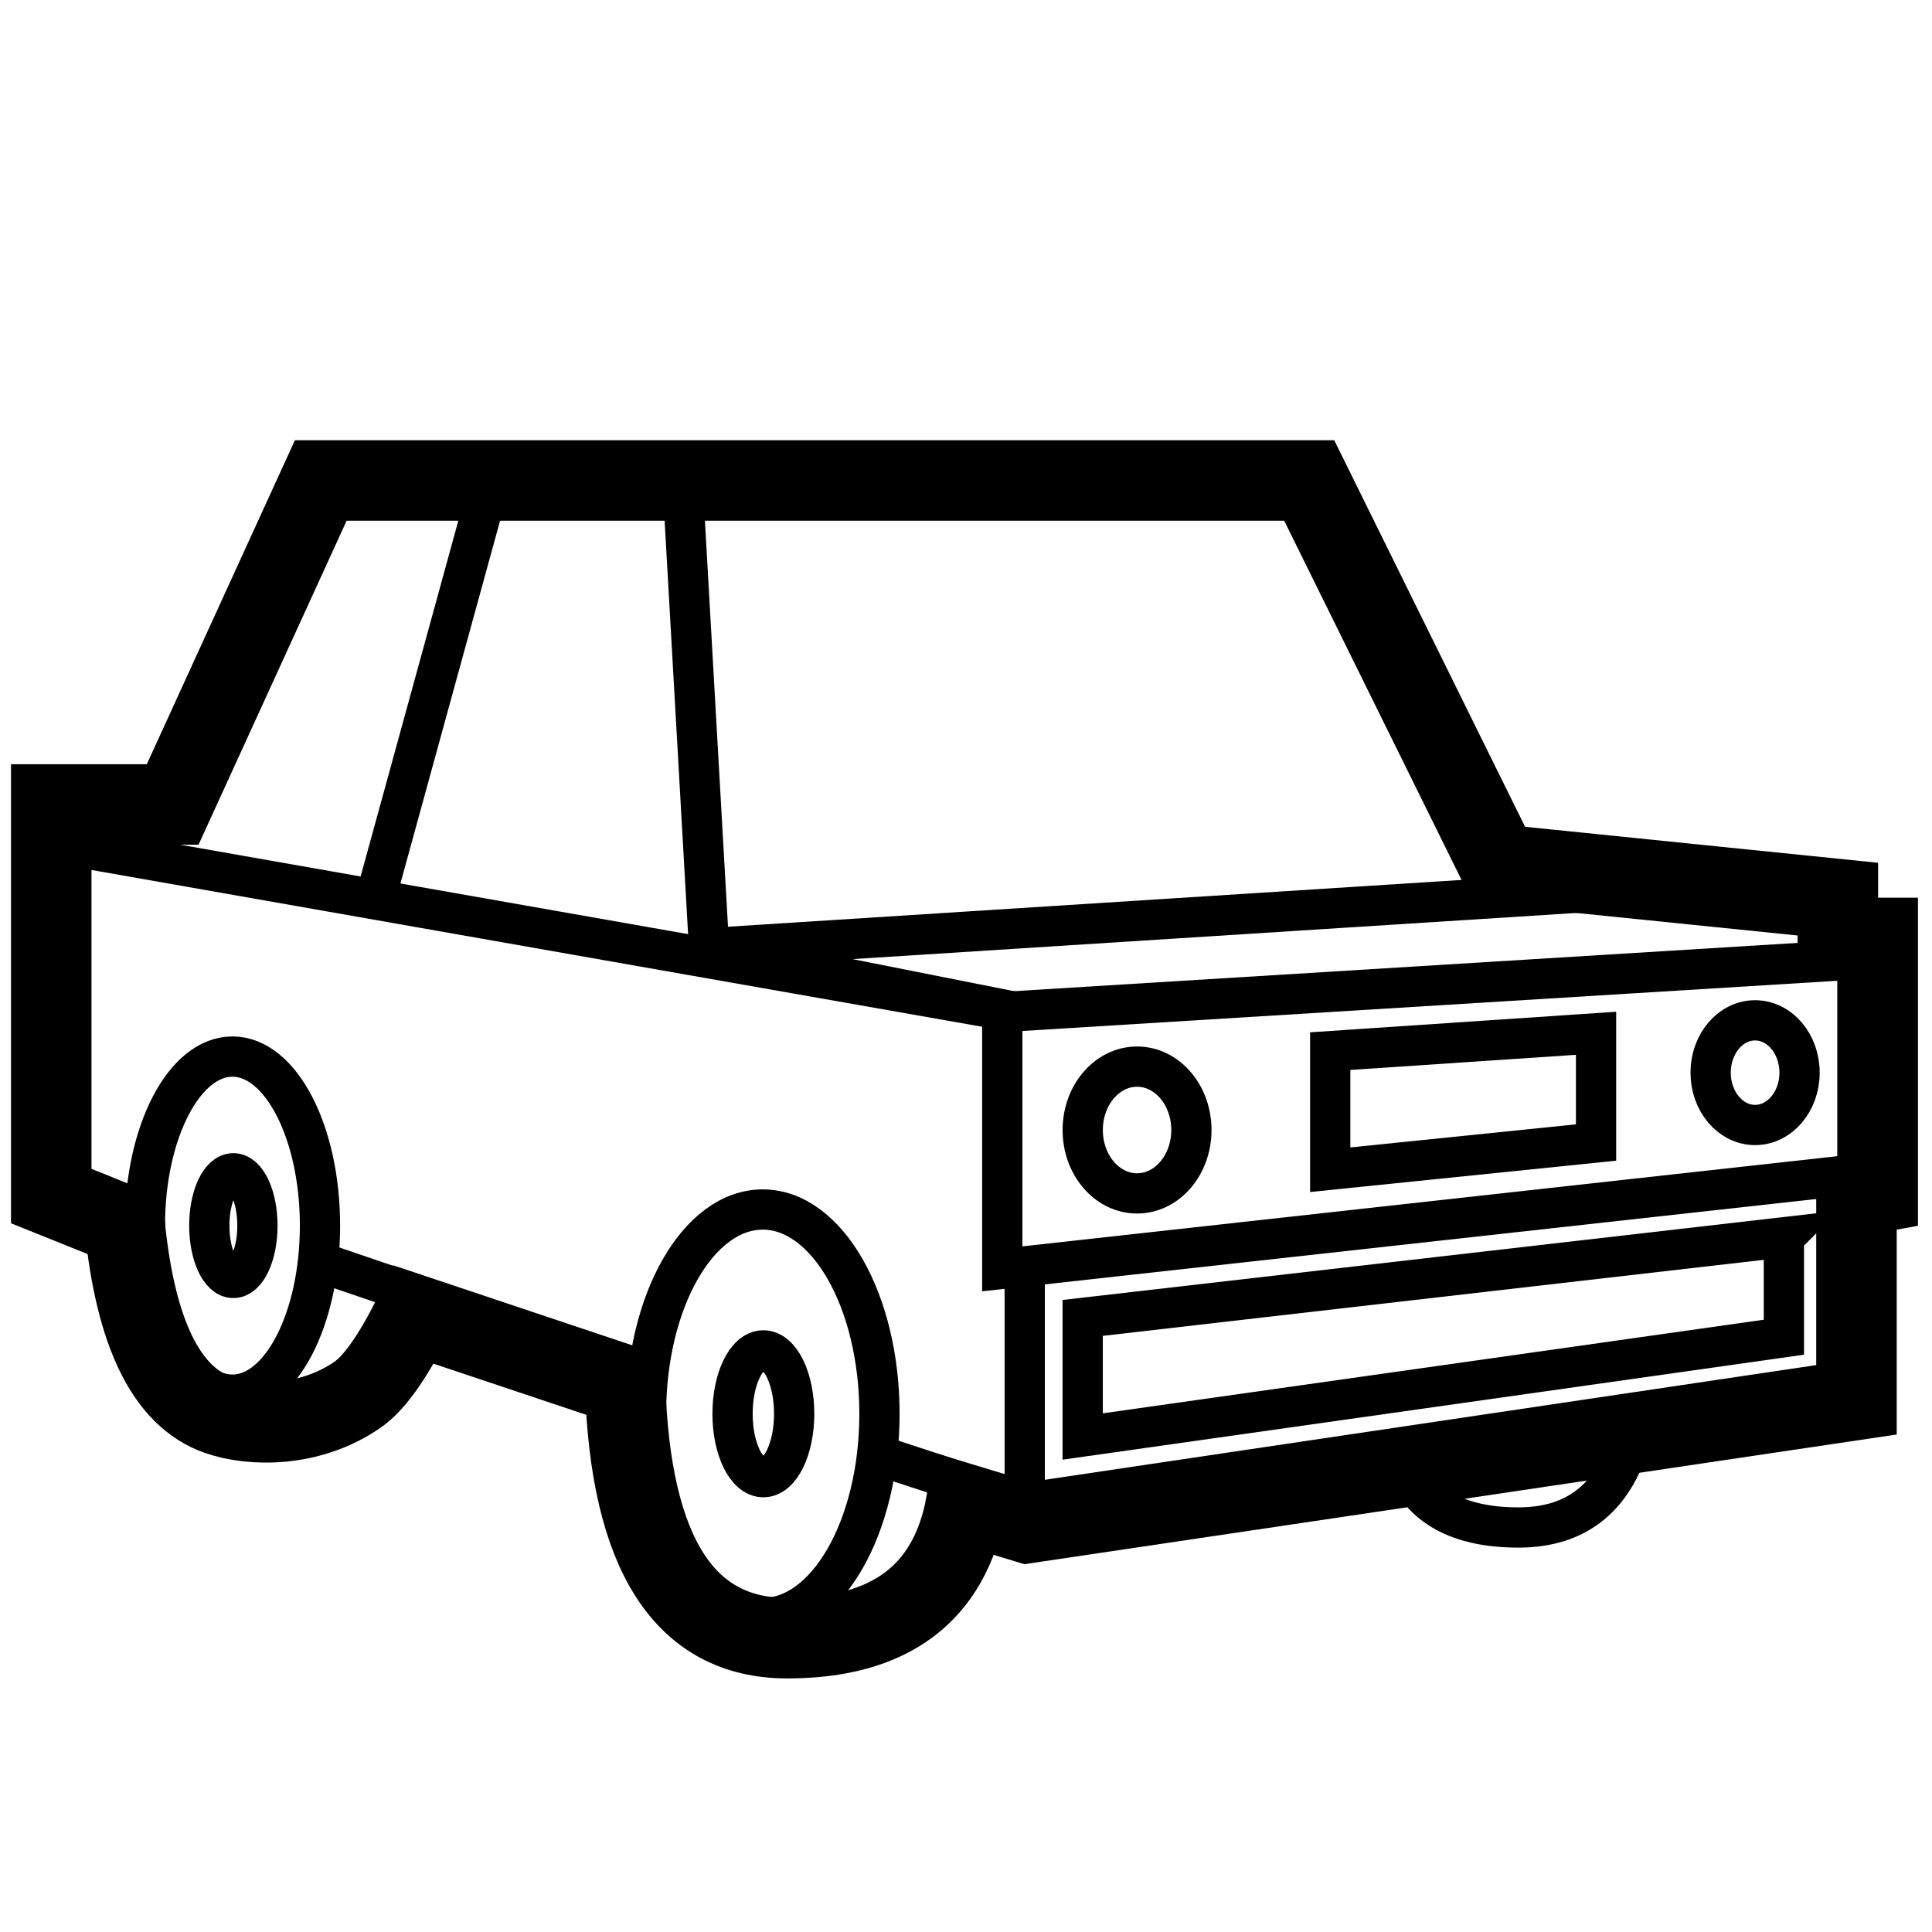 <svg xmlns="http://www.w3.org/2000/svg" viewBox="0 0 960 960"><g fill="none" fill-rule="evenodd" stroke="#000"><ellipse cx="379" cy="702.5" rx="58" ry="101.5" stroke-width="20"/><path d="M108.224 703c-25.43-8.994-40.839-40.327-46.224-94l-36.54-14.683V399.743h60.334l73.595-161.002h491.15l94.229 190.868 168.457 17.17v19.286h19.794v126.332l-10.55 1.92V695.56l-411.955 61.236-30.514-9.25C471.803 791.849 442.188 814 391.157 814c-51.03 0-77.87-41.868-80.516-125.605l-104.982-35.147c-10.23 20.681-19.555 33.934-27.972 39.76-23.73 16.42-52.864 15.862-69.463 9.992z" stroke-width="40"/><g stroke-width="20"><path d="M923.02 476.7v106.743l-425 47.033v-127.59z"/><path d="m339.121 238.74 13.288 233.888 156.76 31.13m0 255.573V626.683"/><ellipse cx="115.5" cy="609" rx="43.5" ry="84"/><path d="m210.73 644.798-51.341-17.515M488 740l-55-18m-79-251 439-28M22 418l487.169 85.758"/><ellipse cx="565" cy="561.5" rx="27" ry="31.5"/><ellipse cx="872.096" cy="533" rx="22.096" ry="26"/><path d="m243.605 238.741-58.546 213.147m608.008 61.542v54.277l-132.089 13.52V522.3l132.089-8.869zm93.34 101.355v49.659l-348.429 49.344v-58.924l348.43-40.08zM811 712c-8.007 31.333-26.837 47-56.489 47s-48.481-10.382-56.489-31.147"/><ellipse cx="379.309" cy="702.5" rx="15.309" ry="31.5"/><ellipse cx="115.955" cy="609" rx="11.955" ry="26"/></g></g></svg>